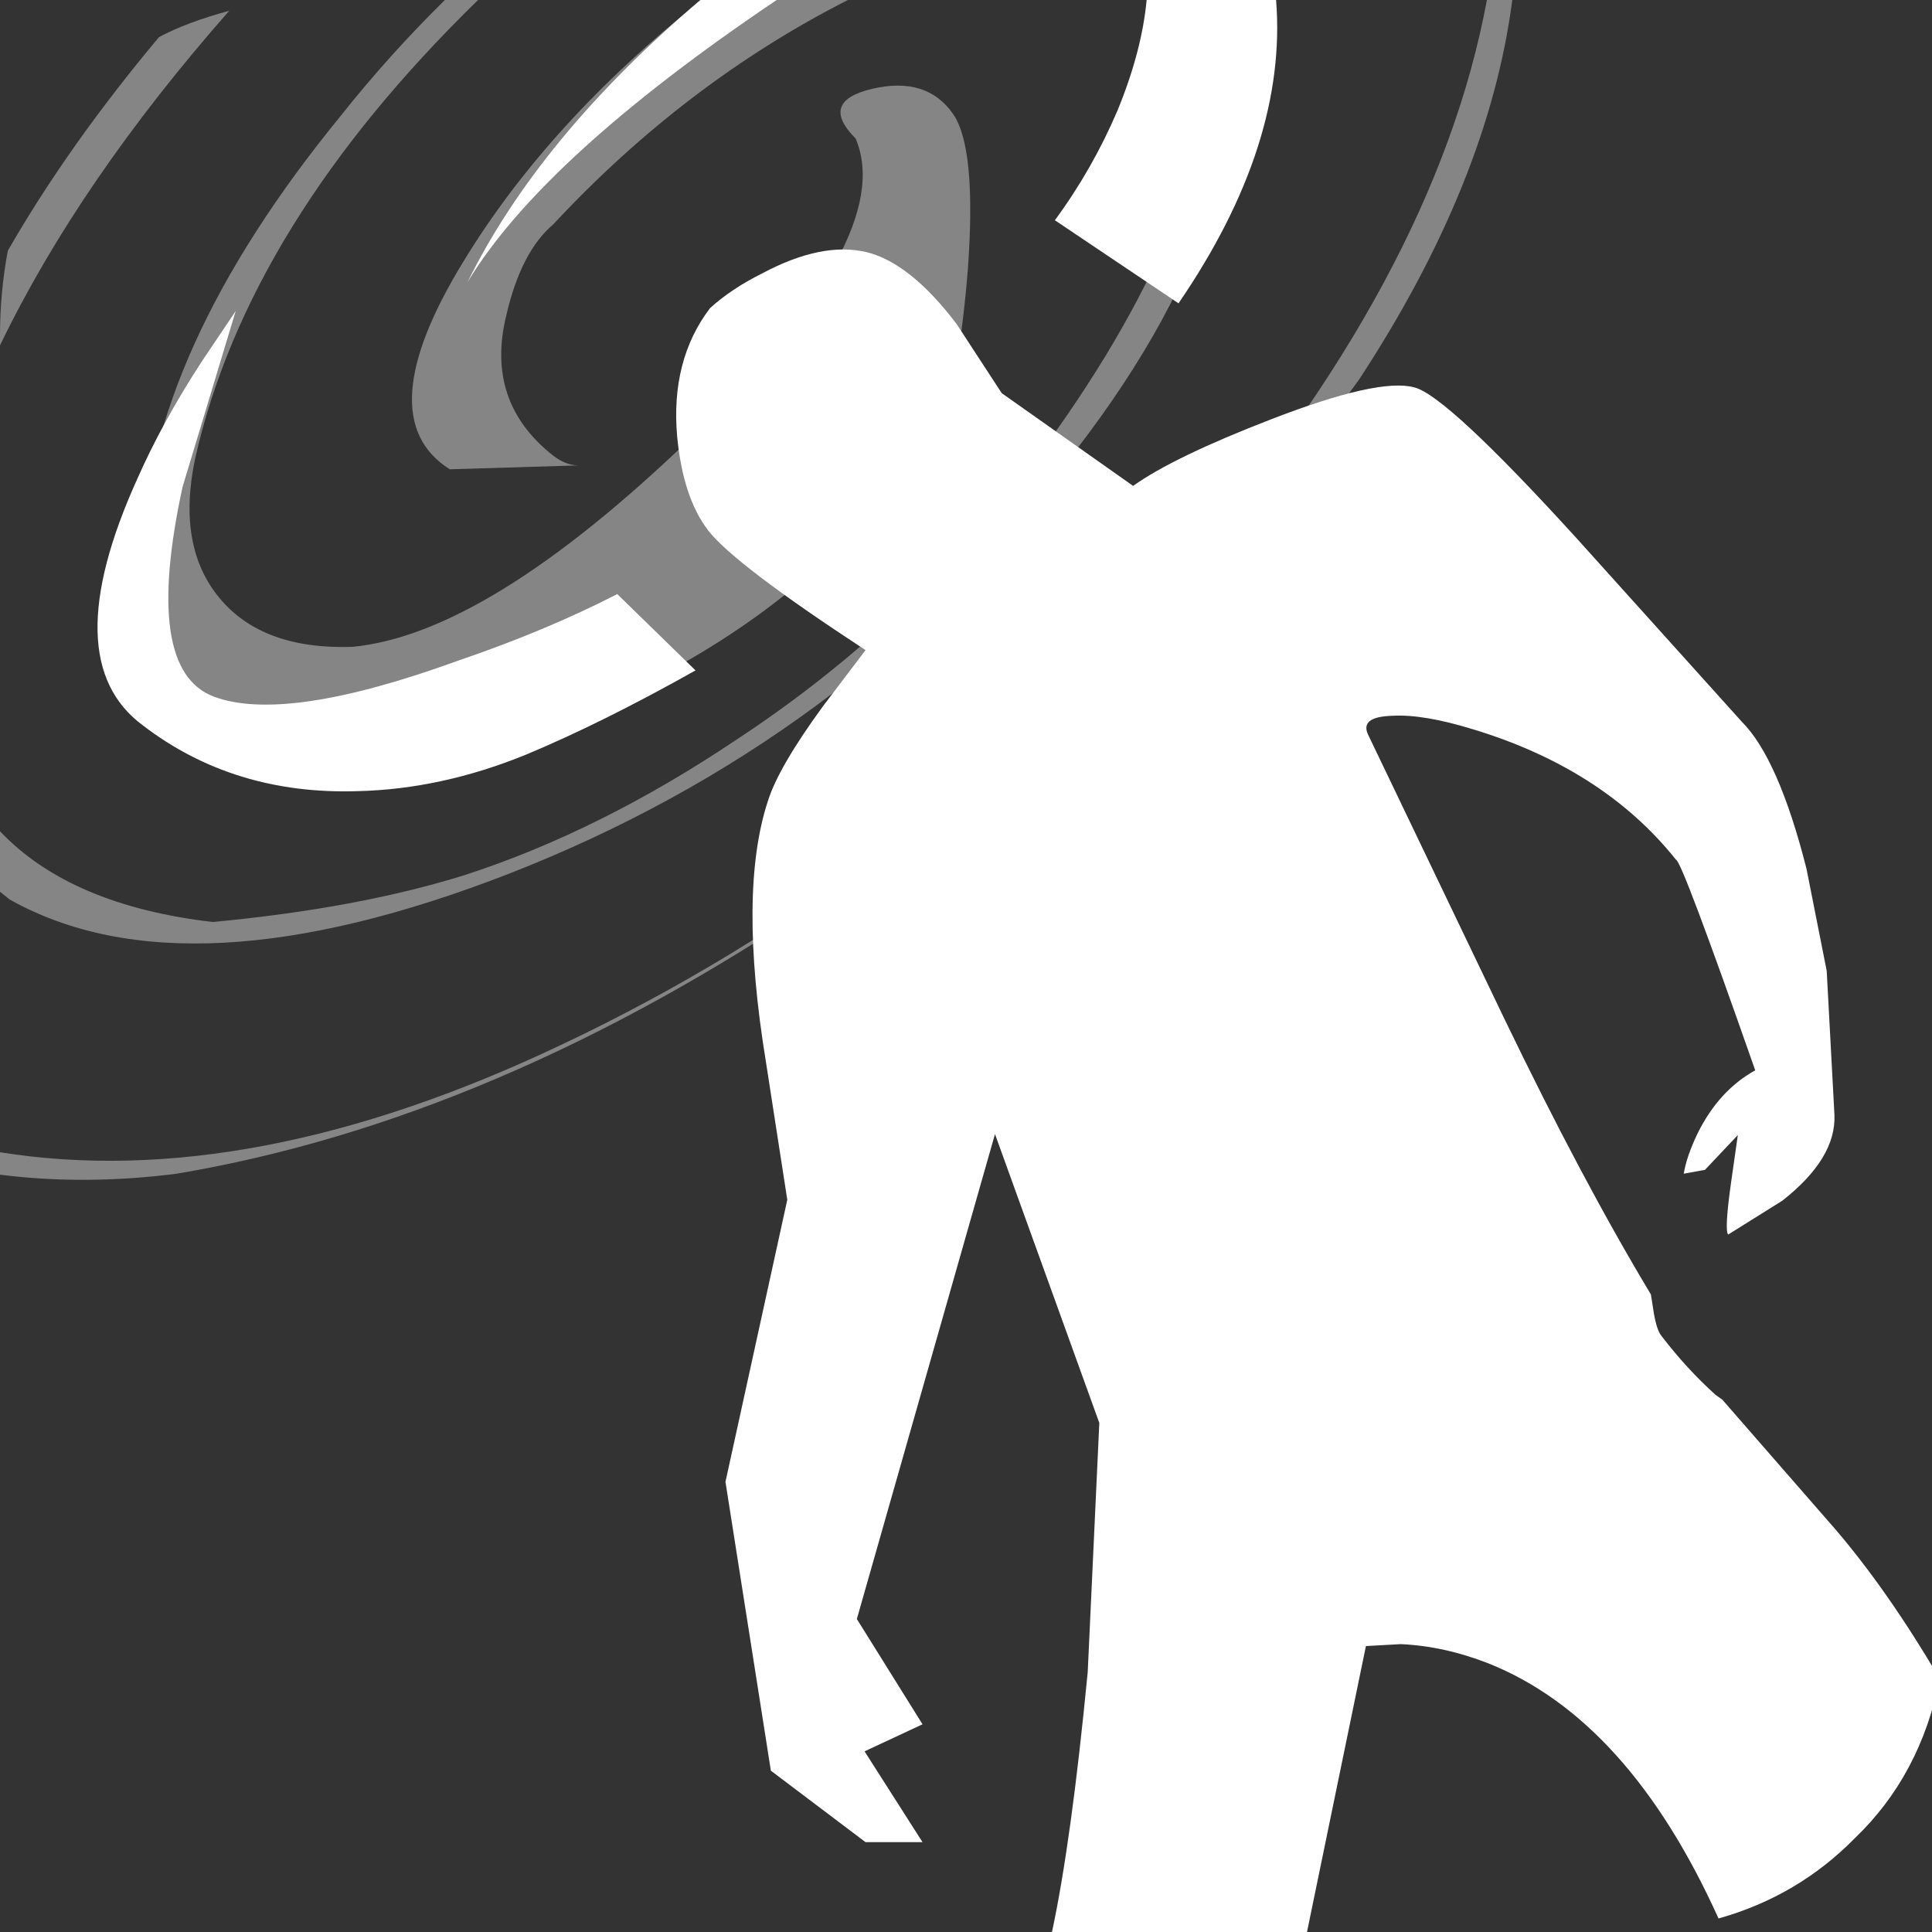 <?xml version="1.1" encoding="UTF-8"?><svg xmlns="http://www.w3.org/2000/svg" xmlns:xlink="http://www.w3.org/1999/xlink" version="2.0" width="100pt" height="100pt" viewBox="0 0 2000 2000" clip-rule="evenodd" fill-rule="evenodd" preserveAspectRatio="none"><rect x="0" y="0" width="2000" height="2000" fill="#333333" stroke="none"/><path d="M1173 503q42-30 143-69 111-43 148-33 33 8 167 155l172 191q38 38 67 152l21 106 8 149q2 45-54 89l-56 35q-4-4 3-54l7-49-34 36-22 4q3-18 14-41 22-45 60-66-76-217-82-218-75-94-210-135-52-16-84-14-33 1-25 19l141 294q81 168 152 286l3 19q3 18 8 24 26 34 56 61l7 5 116 133q55 64 109 156-20 100-88 165-59 60-141 83-93-206-238-264-46-18-91-20l-36 2-61 296H1089q20-93 37-269l12-258-108-299-143 502 68 109-60 28 60 94H896l-98-74-47-299 64-292-22-142q-29-177 2-271 11-35 57-98l44-58Q760 584 733 549q-26-34-32-97-7-79 34-133 22-20 54-36 62-33 108-22 45 11 93 74l47 72 136 96" fill="#fff"/><g transform="scale(1.01 1.01)"><path d="M1524 0h26q-24 186-157 389-222 309-550 532-335 227-662 282-94 12-181 1v-23q257 41 575-110 360-170 632-482Q1471 285 1524 0" fill="#fff" fill-opacity=".4"/><path d="M877 142q-38-38 17-51 56-13 83 26 24 35 15 159-9 111-28 158-99 153-266 247-153 86-334 108-226 1-219-220 7-209 204-450Q399 56 456 0h34Q254 230 200 470q-19 90 25 143 44 53 136 50 138-13 346-213Q920 244 877 142" fill="#fff" fill-opacity=".4"/></g><g transform="scale(1.01 1.01)"><path d="M1133 365q150-248 71-365h47q28 97-11 216-41 125-151 263Q865 761 523 895 192 1024 10 922L0 914V852q72 76 218 93 149-14 258-48 139-45 279-139 230-151 378-393" fill="#fff" fill-opacity=".4"/><path d="M567 230q-33 28-48 93-22 89 48 144 13 10 26 10l-132 4q-84-53 14-213Q562 125 719 0H869Q702 85 567 230" fill="#fff" fill-opacity=".4"/><path d="M235 11Q81 186 0 354V343q0-43 8-86Q70 149 163 38q28-15 72-27" fill="#fff" fill-opacity=".4"/></g><path d="M244 322 189 504q-41 189 32 217 74 28 253-37 91-31 165-69l81 79q-96 54-175 87-88 36-175 38-128 4-222-68-91-67-6-255 26-59 67-122l35-52" fill="#fff"/><path d="M1157 114q25-61 30-114h134q12 149-101 314l-128-86q39-53 65-114" fill="#fff"/><path d="M804 0Q562 163 484 292 558 142 725 0h79" fill="#fff"/></svg>